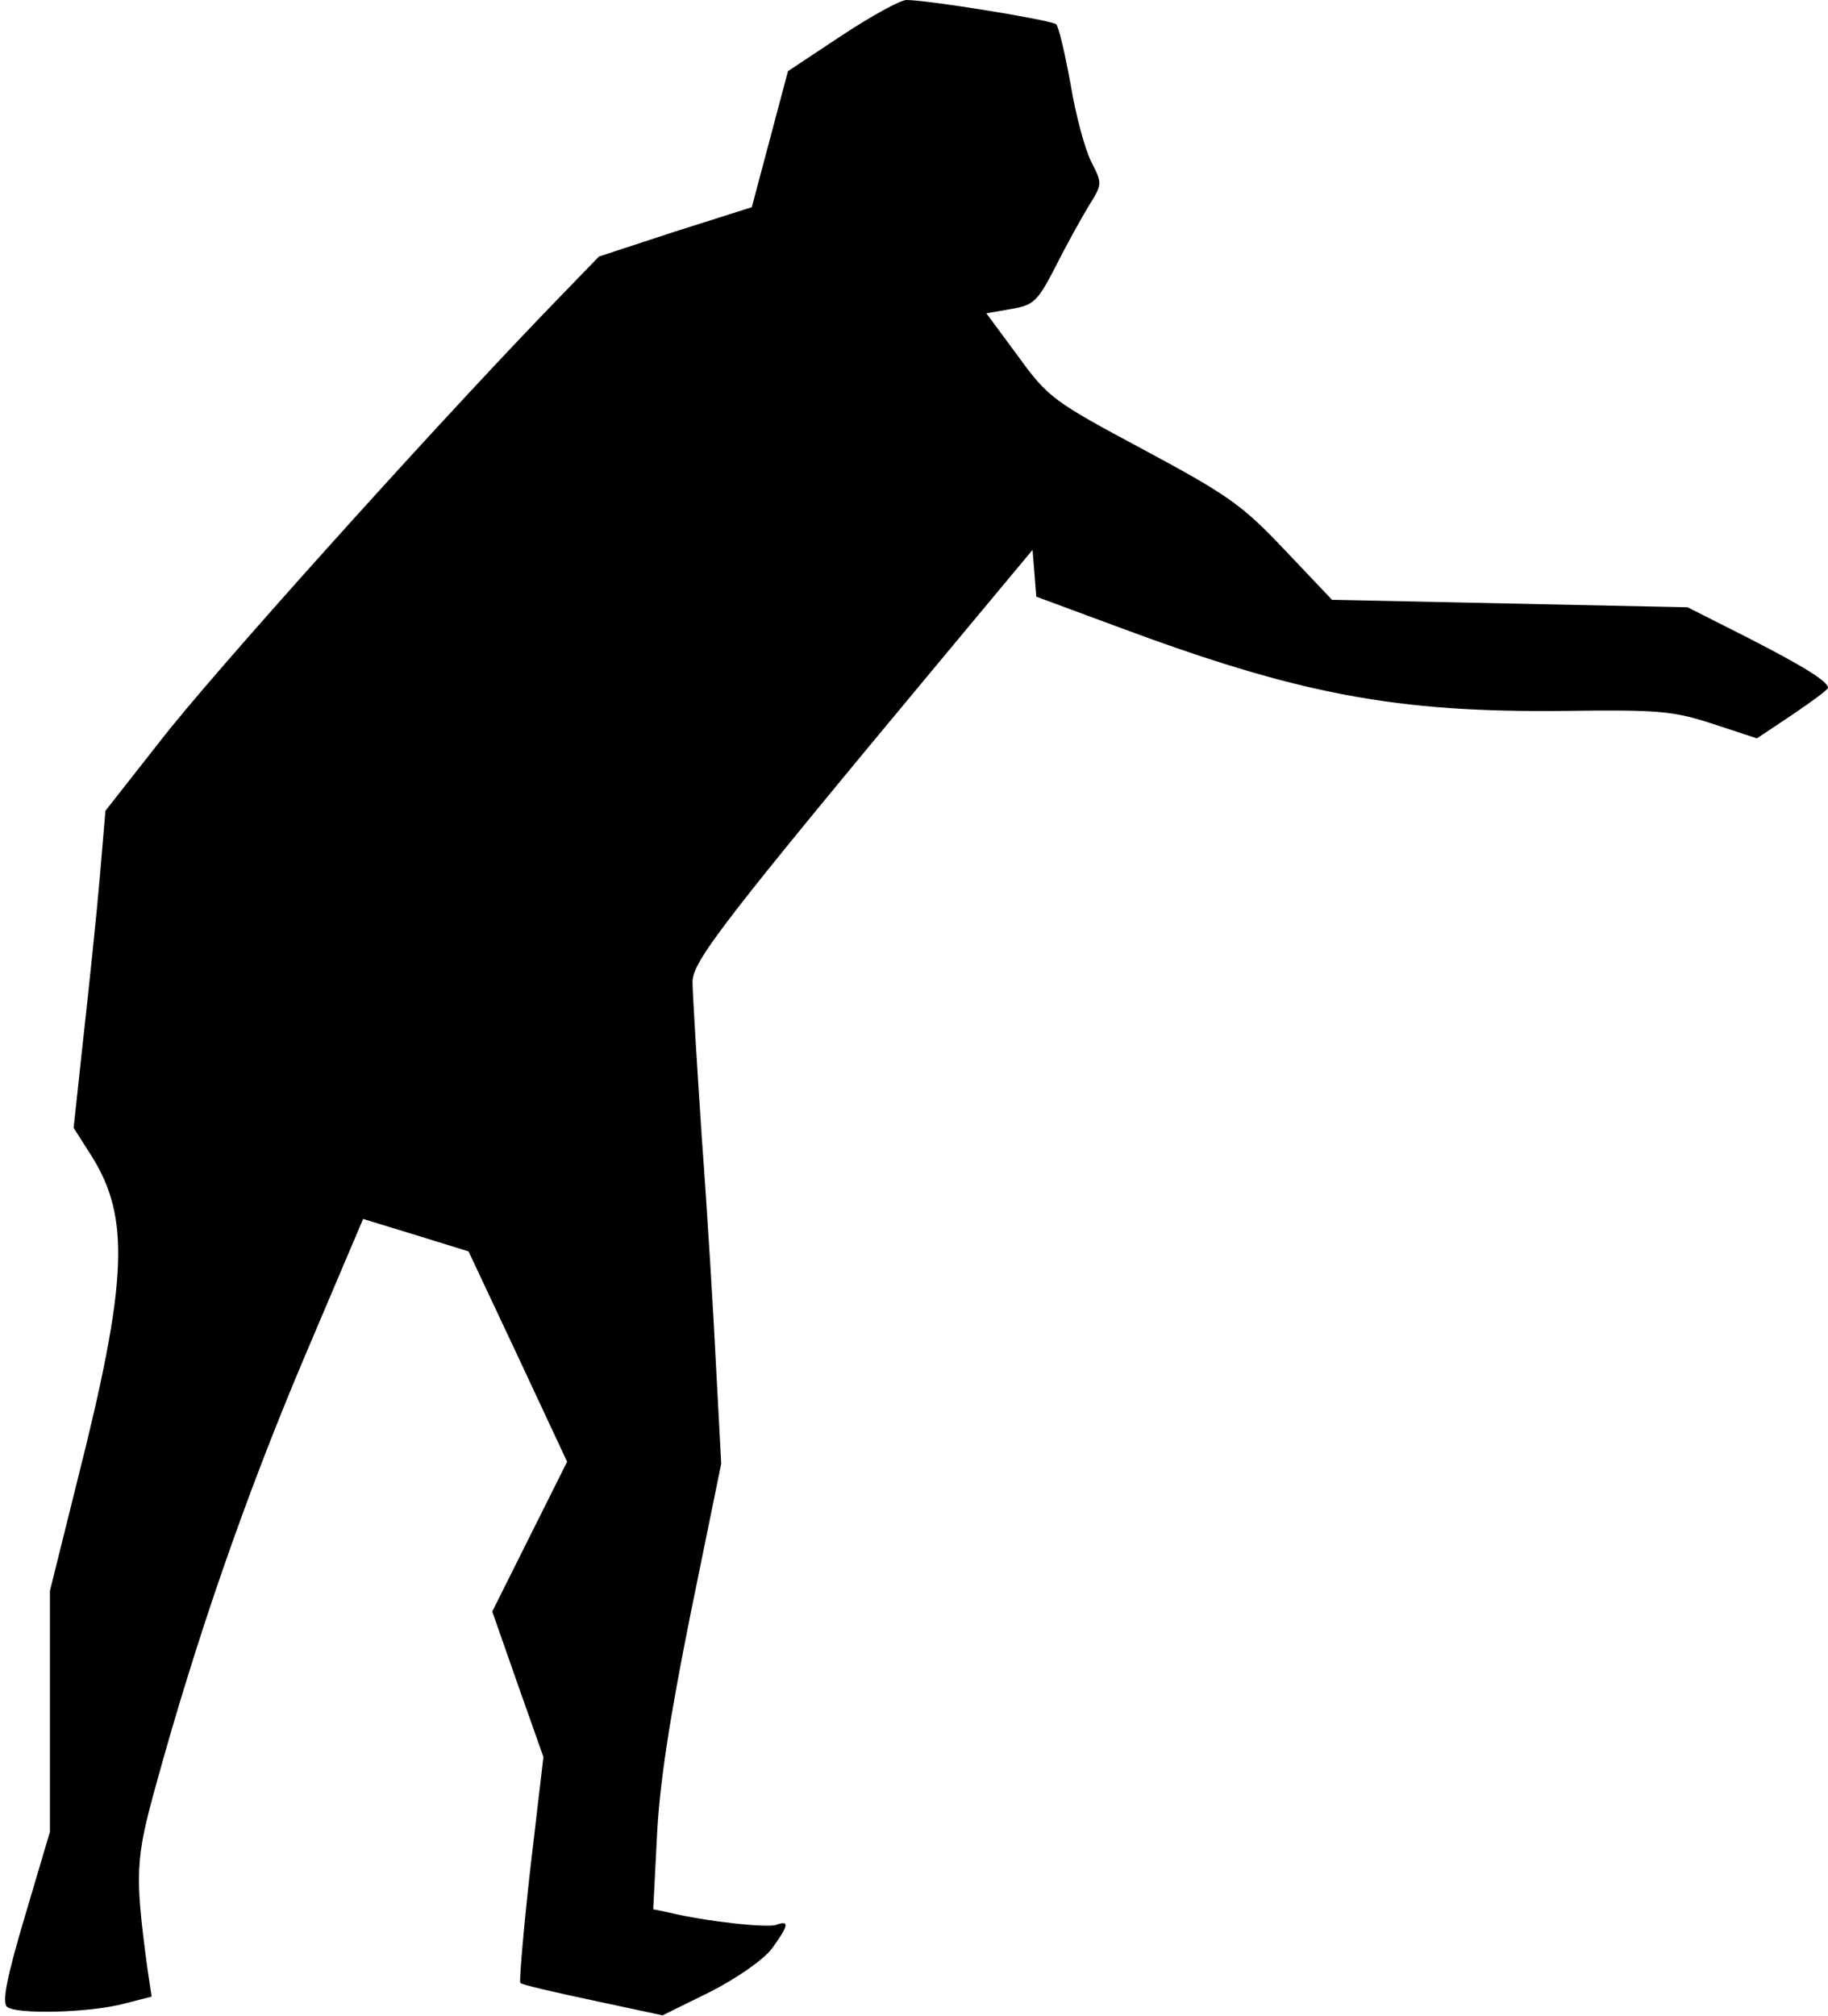 <?xml version="1.0" standalone="no"?>
<!DOCTYPE svg PUBLIC "-//W3C//DTD SVG 20010904//EN"
 "http://www.w3.org/TR/2001/REC-SVG-20010904/DTD/svg10.dtd">
<svg version="1.0" xmlns="http://www.w3.org/2000/svg"
 width="293pt" height="323pt" viewBox="0 0 293 323"
 preserveAspectRatio="xMidYMid meet">
<g transform="translate(0,323) scale(0.1,-0.1)"
fill="#000000" stroke="none">
<path fill="#000000" stroke="none" d="M1349 3173 l-86 -57 -29 -109 -29 -109
-123 -39 -122 -40 -89 -92 c-194 -202 -532 -578 -614 -684 l-88 -112 -9 -106
c-5 -59 -17 -173 -26 -254 l-16 -148 28 -44 c63 -99 59 -201 -22 -521 l-44
-177 0 -193 0 -193 -40 -135 c-28 -94 -37 -137 -29 -145 13 -13 134 -10 189 5
l43 11 -7 47 c-20 150 -19 173 14 292 64 233 143 461 236 681 l96 226 85 -26
84 -26 79 -168 79 -169 -60 -120 -60 -120 41 -117 41 -116 -21 -179 c-11 -98
-18 -181 -16 -183 2 -3 55 -15 116 -28 l112 -24 77 38 c43 22 86 52 99 70 26
36 28 45 6 37 -14 -5 -111 5 -173 20 l-24 5 6 117 c4 83 20 188 54 357 l49
240 -8 150 c-4 83 -14 249 -23 370 -8 121 -15 234 -15 252 0 33 51 99 415 536
l130 156 3 -37 3 -38 127 -47 c295 -110 449 -139 722 -136 148 2 172 0 236
-21 l70 -23 57 38 c31 21 57 40 57 43 0 10 -38 34 -130 81 l-95 48 -285 6
-285 6 -75 79 c-68 72 -90 88 -226 161 -146 78 -154 84 -202 150 l-51 69 40 7
c36 6 42 12 71 68 17 34 41 77 53 97 22 35 22 36 4 71 -10 20 -25 75 -33 124
-9 49 -19 92 -23 96 -8 7 -206 39 -240 39 -10 0 -57 -26 -104 -57z"/>
</g>
</svg>
